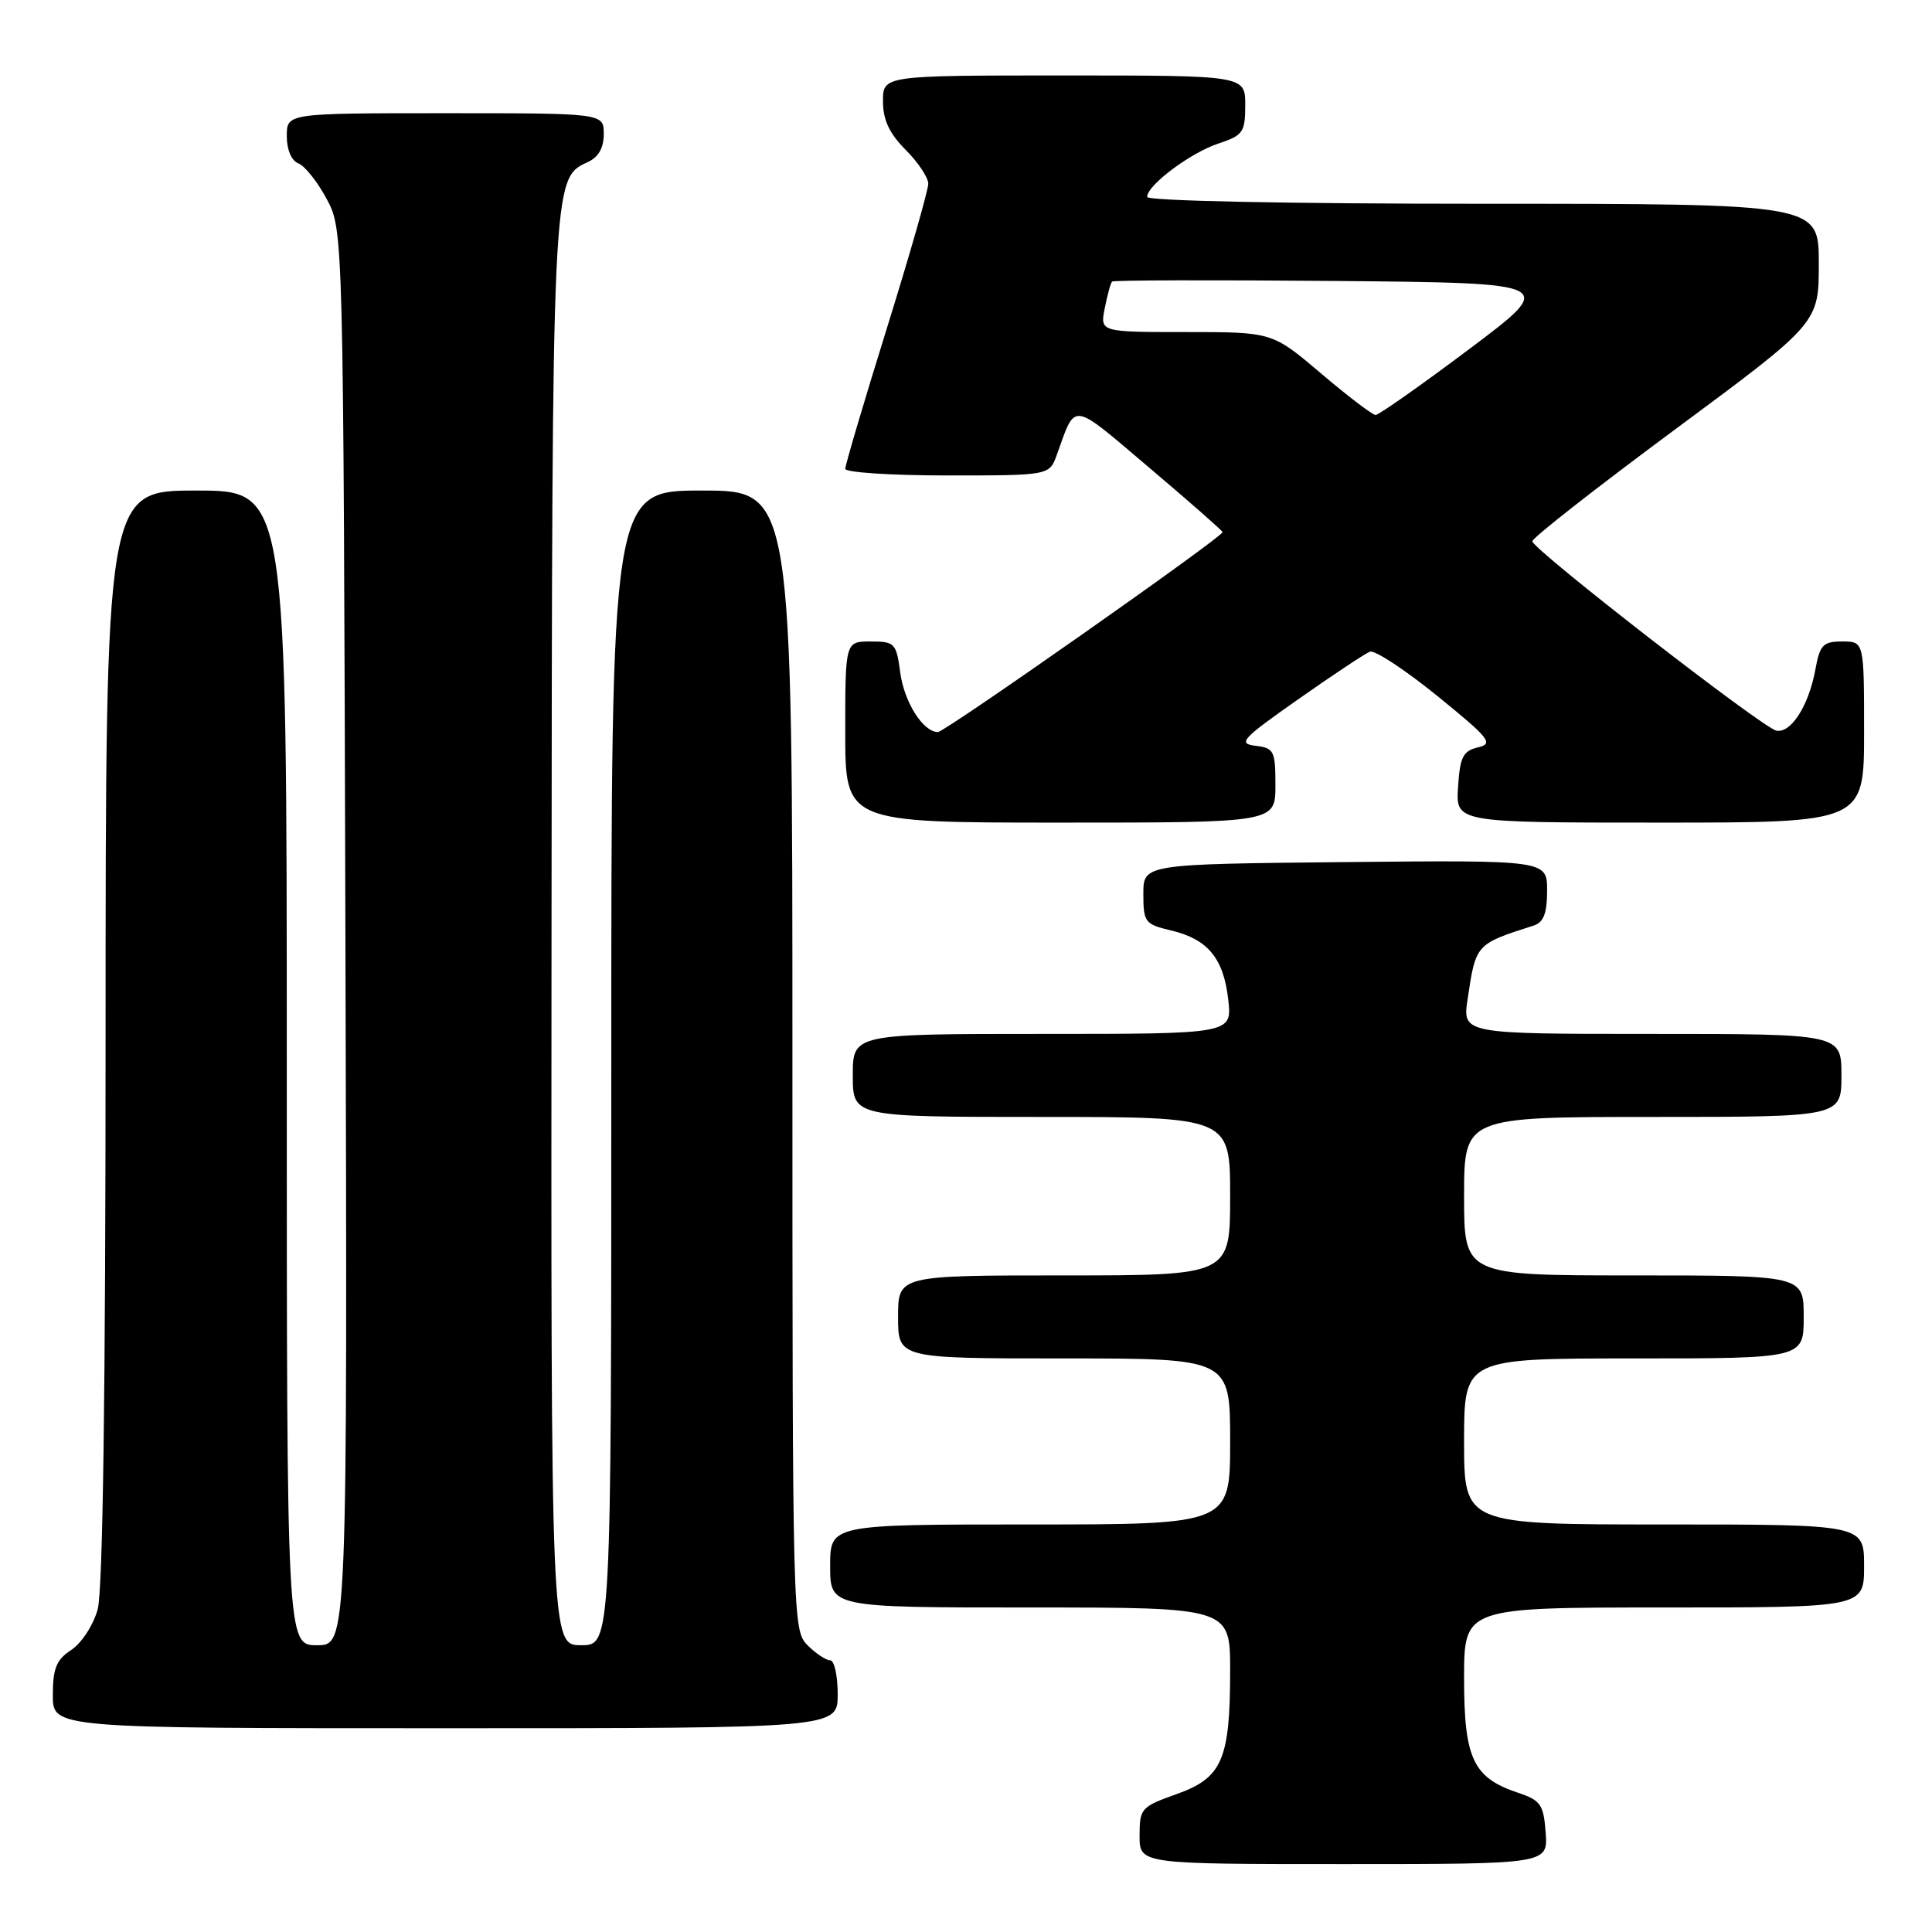 <?xml version="1.0" encoding="UTF-8" standalone="no"?>
<!DOCTYPE svg PUBLIC "-//W3C//DTD SVG 1.1//EN" "http://www.w3.org/Graphics/SVG/1.1/DTD/svg11.dtd" >
<svg xmlns="http://www.w3.org/2000/svg" xmlns:xlink="http://www.w3.org/1999/xlink" version="1.1" viewBox="0 0 256 256">
 <g >
 <path fill="currentColor"
d=" M 204.81 242.83 C 204.53 239.10 204.15 238.55 201.12 237.54 C 195.19 235.55 194.00 233.03 194.00 222.39 C 194.00 213.00 194.00 213.00 220.50 213.00 C 247.00 213.00 247.00 213.00 247.00 207.50 C 247.00 202.00 247.00 202.00 220.50 202.00 C 194.00 202.00 194.00 202.00 194.00 191.00 C 194.00 180.00 194.00 180.00 216.50 180.00 C 239.00 180.00 239.00 180.00 239.00 174.50 C 239.00 169.00 239.00 169.00 216.50 169.00 C 194.00 169.00 194.00 169.00 194.00 158.50 C 194.00 148.00 194.00 148.00 219.00 148.00 C 244.00 148.00 244.00 148.00 244.00 142.50 C 244.00 137.00 244.00 137.00 218.89 137.00 C 193.77 137.00 193.77 137.00 194.47 132.37 C 195.56 125.06 195.52 125.11 203.25 122.63 C 204.54 122.21 205.00 120.99 205.00 118.02 C 205.00 113.97 205.00 113.97 178.25 114.23 C 151.50 114.50 151.50 114.50 151.50 118.46 C 151.50 122.20 151.71 122.47 155.17 123.29 C 160.04 124.44 162.13 126.97 162.75 132.46 C 163.26 137.00 163.26 137.00 138.13 137.00 C 113.00 137.00 113.00 137.00 113.00 142.50 C 113.00 148.00 113.00 148.00 138.00 148.00 C 163.00 148.00 163.00 148.00 163.00 158.50 C 163.00 169.00 163.00 169.00 141.00 169.00 C 119.00 169.00 119.00 169.00 119.00 174.50 C 119.00 180.00 119.00 180.00 141.00 180.00 C 163.00 180.00 163.00 180.00 163.00 191.00 C 163.00 202.00 163.00 202.00 136.50 202.00 C 110.00 202.00 110.00 202.00 110.00 207.50 C 110.00 213.00 110.00 213.00 136.50 213.00 C 163.00 213.00 163.00 213.00 163.00 221.35 C 163.00 233.16 161.95 235.58 155.90 237.73 C 151.21 239.40 151.00 239.63 151.00 243.23 C 151.00 247.00 151.00 247.00 178.06 247.00 C 205.11 247.00 205.11 247.00 204.81 242.83 Z  M 111.00 224.50 C 111.00 222.03 110.55 220.00 110.00 220.00 C 109.45 220.00 108.10 219.10 107.00 218.00 C 105.04 216.04 105.00 214.67 105.00 140.50 C 105.00 65.00 105.00 65.00 93.00 65.00 C 81.00 65.00 81.00 65.00 81.00 141.50 C 81.00 218.00 81.00 218.00 77.00 218.00 C 73.00 218.00 73.00 218.00 73.08 123.75 C 73.16 23.80 73.16 23.62 77.82 21.51 C 79.30 20.84 80.00 19.63 80.00 17.76 C 80.00 15.00 80.00 15.00 59.00 15.00 C 38.00 15.00 38.00 15.00 38.00 18.03 C 38.00 19.84 38.62 21.30 39.54 21.65 C 40.39 21.98 42.08 24.10 43.29 26.37 C 45.50 30.50 45.50 30.50 45.77 124.25 C 46.04 218.00 46.04 218.00 42.02 218.00 C 38.00 218.00 38.00 218.00 38.00 141.50 C 38.00 65.00 38.00 65.00 26.00 65.00 C 14.00 65.00 14.00 65.00 13.99 137.25 C 13.99 184.36 13.63 210.81 12.94 213.26 C 12.37 215.33 10.80 217.74 9.45 218.62 C 7.47 219.92 7.00 221.06 7.00 224.62 C 7.00 229.00 7.00 229.00 59.00 229.00 C 111.00 229.00 111.00 229.00 111.00 224.50 Z  M 169.00 104.07 C 169.00 99.48 168.82 99.11 166.35 98.82 C 163.97 98.53 164.55 97.90 172.03 92.65 C 176.61 89.43 180.88 86.60 181.52 86.35 C 182.16 86.11 186.16 88.74 190.43 92.20 C 197.41 97.87 197.94 98.54 195.84 99.03 C 193.86 99.50 193.45 100.30 193.20 104.29 C 192.89 109.00 192.89 109.00 219.95 109.00 C 247.00 109.00 247.00 109.00 247.00 97.00 C 247.00 85.00 247.00 85.00 244.11 85.00 C 241.56 85.00 241.14 85.44 240.54 88.75 C 239.66 93.53 237.30 97.21 235.37 96.81 C 233.53 96.43 203.11 72.82 203.04 71.72 C 203.02 71.29 211.55 64.61 222.00 56.87 C 241.00 42.80 241.00 42.80 241.00 34.90 C 241.00 27.00 241.00 27.00 196.50 27.00 C 170.39 27.00 152.00 26.62 152.00 26.09 C 152.00 24.54 157.76 20.23 161.47 19.01 C 164.71 17.94 165.00 17.52 165.00 13.92 C 165.00 10.00 165.00 10.00 141.00 10.00 C 117.00 10.00 117.00 10.00 117.00 13.42 C 117.00 15.89 117.84 17.68 120.00 19.85 C 121.65 21.50 123.00 23.52 123.00 24.35 C 123.00 25.18 120.53 33.81 117.50 43.54 C 114.47 53.28 112.00 61.63 112.00 62.12 C 112.00 62.60 118.09 63.00 125.52 63.00 C 139.05 63.00 139.05 63.00 140.04 60.25 C 142.59 53.19 141.79 53.08 152.29 61.98 C 157.63 66.50 162.00 70.34 162.00 70.51 C 162.00 71.16 125.20 97.00 124.28 97.00 C 122.31 97.00 119.81 93.04 119.28 89.08 C 118.77 85.22 118.55 85.00 115.37 85.00 C 112.00 85.00 112.00 85.00 112.00 97.00 C 112.00 109.00 112.00 109.00 140.50 109.00 C 169.00 109.00 169.00 109.00 169.00 104.07 Z  M 175.05 49.49 C 168.59 44.00 168.59 44.00 157.17 44.00 C 145.75 44.00 145.75 44.00 146.39 40.82 C 146.73 39.08 147.17 37.49 147.36 37.31 C 147.55 37.12 160.89 37.09 177.02 37.23 C 206.34 37.50 206.34 37.50 194.69 46.25 C 188.28 51.06 182.69 54.99 182.27 54.99 C 181.85 54.98 178.60 52.50 175.05 49.49 Z "/>
</g>
</svg>